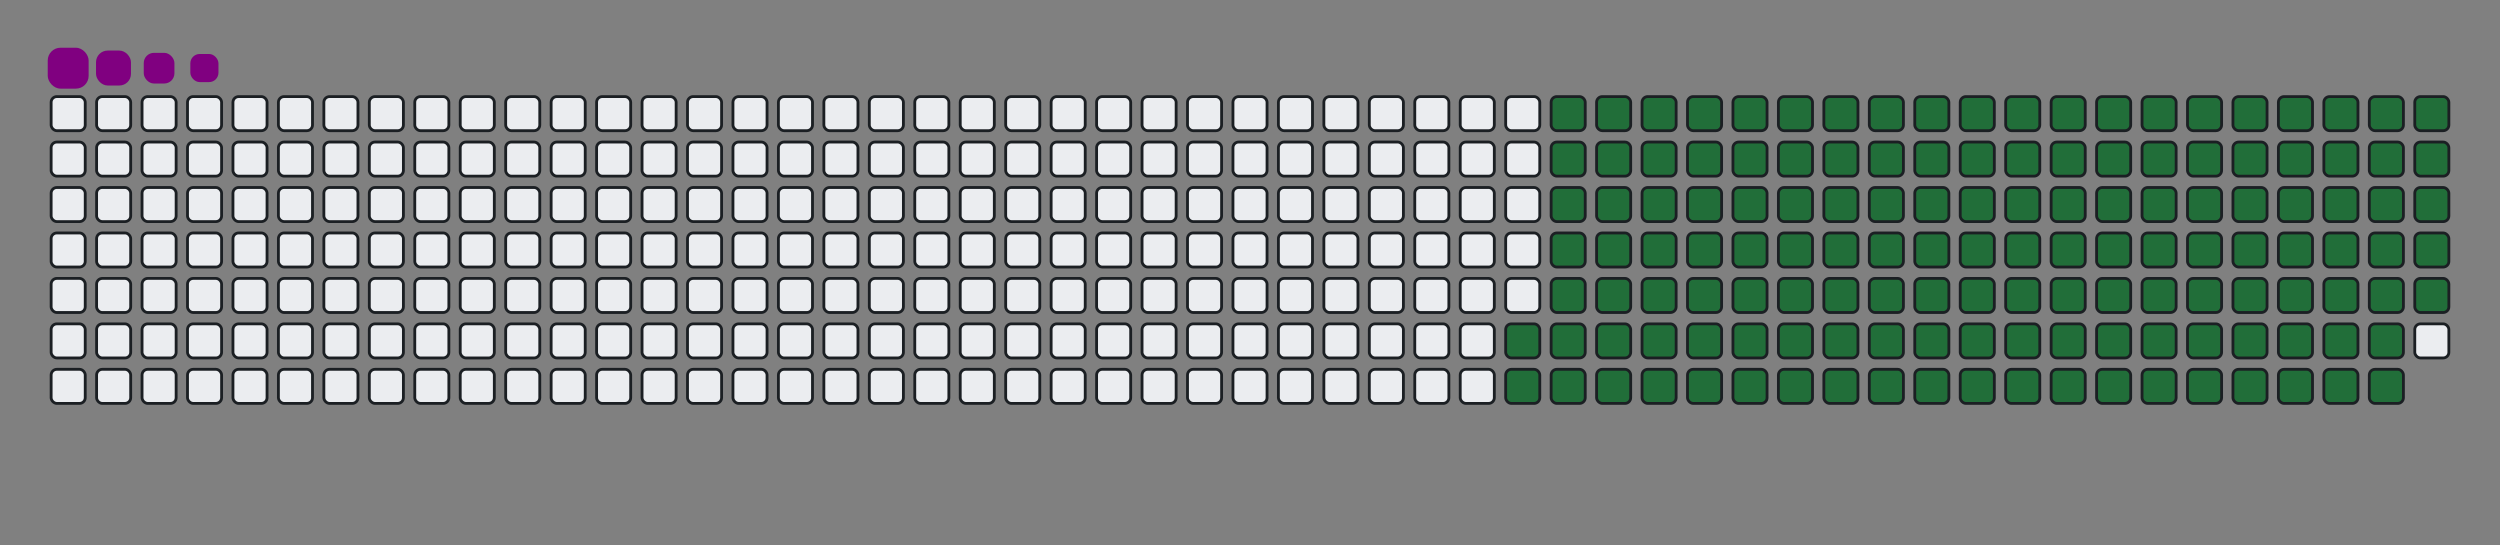 <svg viewBox="-16 -32 880 192" width="880" height="192" xmlns="http://www.w3.org/2000/svg"><rect x="-16" y="-32" width="880" height="192" fill="#808080" stroke="none"/><desc>Generated with https://github.com/Platane/snk</desc><style>:root{--cb:#1b1f230a;--cs:purple;--ce:#ebedf0;--c0:#ebedf0;--c1:#9be9a8;--c2:#40c463;--c3:#30a14e;--c4:#216e39}.c{shape-rendering:geometricPrecision;fill:#ebedf0;stroke-width:1px;stroke:#1b1f230a;animation:none 23300ms linear infinite;width:12px;height:12px}@keyframes c0{66.08%{fill:#216e39}66.1%,100%{fill:#ebedf0}}.c.c0{fill:#216e39;animation-name:c0}@keyframes c1{66.51%{fill:#216e39}66.53%,100%{fill:#ebedf0}}.c.c1{fill:#216e39;animation-name:c1}@keyframes c2{14.58%{fill:#216e39}14.6%,100%{fill:#ebedf0}}.c.c2{fill:#216e39;animation-name:c2}@keyframes c3{31.32%{fill:#216e39}31.34%,100%{fill:#ebedf0}}.c.c3{fill:#216e39;animation-name:c3}@keyframes c4{31.75%{fill:#216e39}31.77%,100%{fill:#ebedf0}}.c.c4{fill:#216e39;animation-name:c4}@keyframes c5{48.49%{fill:#216e39}48.51%,100%{fill:#ebedf0}}.c.c5{fill:#216e39;animation-name:c5}@keyframes c6{48.92%{fill:#216e39}48.94%,100%{fill:#ebedf0}}.c.c6{fill:#216e39;animation-name:c6}@keyframes c7{65.66%{fill:#216e39}65.68%,100%{fill:#ebedf0}}.c.c7{fill:#216e39;animation-name:c7}@keyframes c8{66.94%{fill:#216e39}66.96%,100%{fill:#ebedf0}}.c.c8{fill:#216e39;animation-name:c8}@keyframes c9{15.01%{fill:#216e39}15.03%,100%{fill:#ebedf0}}.c.c9{fill:#216e39;animation-name:c9}@keyframes ca{30.89%{fill:#216e39}30.91%,100%{fill:#ebedf0}}.c.ca{fill:#216e39;animation-name:ca}@keyframes cb{32.18%{fill:#216e39}32.2%,100%{fill:#ebedf0}}.c.cb{fill:#216e39;animation-name:cb}@keyframes cc{48.06%{fill:#216e39}48.08%,100%{fill:#ebedf0}}.c.cc{fill:#216e39;animation-name:cc}@keyframes cd{49.35%{fill:#216e39}49.37%,100%{fill:#ebedf0}}.c.cd{fill:#216e39;animation-name:cd}@keyframes ce{65.23%{fill:#216e39}65.25%,100%{fill:#ebedf0}}.c.ce{fill:#216e39;animation-name:ce}@keyframes cf{67.37%{fill:#216e39}67.39%,100%{fill:#ebedf0}}.c.cf{fill:#216e39;animation-name:cf}@keyframes cg{15.44%{fill:#216e39}15.46%,100%{fill:#ebedf0}}.c.cg{fill:#216e39;animation-name:cg}@keyframes ch{30.46%{fill:#216e39}30.48%,100%{fill:#ebedf0}}.c.ch{fill:#216e39;animation-name:ch}@keyframes ci{32.61%{fill:#216e39}32.63%,100%{fill:#ebedf0}}.c.ci{fill:#216e39;animation-name:ci}@keyframes cj{47.63%{fill:#216e39}47.65%,100%{fill:#ebedf0}}.c.cj{fill:#216e39;animation-name:cj}@keyframes ck{49.78%{fill:#216e39}49.8%,100%{fill:#ebedf0}}.c.ck{fill:#216e39;animation-name:ck}@keyframes cl{64.8%{fill:#216e39}64.82%,100%{fill:#ebedf0}}.c.cl{fill:#216e39;animation-name:cl}@keyframes cm{67.8%{fill:#216e39}67.82%,100%{fill:#ebedf0}}.c.cm{fill:#216e39;animation-name:cm}@keyframes cn{15.87%{fill:#216e39}15.89%,100%{fill:#ebedf0}}.c.cn{fill:#216e39;animation-name:cn}@keyframes co{30.03%{fill:#216e39}30.05%,100%{fill:#ebedf0}}.c.co{fill:#216e39;animation-name:co}@keyframes cp{33.04%{fill:#216e39}33.06%,100%{fill:#ebedf0}}.c.cp{fill:#216e39;animation-name:cp}@keyframes cq{47.2%{fill:#216e39}47.22%,100%{fill:#ebedf0}}.c.cq{fill:#216e39;animation-name:cq}@keyframes cr{50.2%{fill:#216e39}50.22%,100%{fill:#ebedf0}}.c.cr{fill:#216e39;animation-name:cr}@keyframes cs{64.37%{fill:#216e39}64.39%,100%{fill:#ebedf0}}.c.cs{fill:#216e39;animation-name:cs}@keyframes ct{68.23%{fill:#216e39}68.25%,100%{fill:#ebedf0}}.c.ct{fill:#216e39;animation-name:ct}@keyframes cu{16.3%{fill:#216e39}16.32%,100%{fill:#ebedf0}}.c.cu{fill:#216e39;animation-name:cu}@keyframes cv{29.6%{fill:#216e39}29.62%,100%{fill:#ebedf0}}.c.cv{fill:#216e39;animation-name:cv}@keyframes cw{33.47%{fill:#216e39}33.49%,100%{fill:#ebedf0}}.c.cw{fill:#216e39;animation-name:cw}@keyframes cx{46.77%{fill:#216e39}46.79%,100%{fill:#ebedf0}}.c.cx{fill:#216e39;animation-name:cx}@keyframes cy{50.63%{fill:#216e39}50.65%,100%{fill:#ebedf0}}.c.cy{fill:#216e39;animation-name:cy}@keyframes cz{63.94%{fill:#216e39}63.96%,100%{fill:#ebedf0}}.c.cz{fill:#216e39;animation-name:cz}@keyframes c10{68.66%{fill:#216e39}68.68%,100%{fill:#ebedf0}}.c.c10{fill:#216e39;animation-name:c10}@keyframes c11{16.73%{fill:#216e39}16.75%,100%{fill:#ebedf0}}.c.c11{fill:#216e39;animation-name:c11}@keyframes c12{29.17%{fill:#216e39}29.19%,100%{fill:#ebedf0}}.c.c12{fill:#216e39;animation-name:c12}@keyframes c13{33.9%{fill:#216e39}33.92%,100%{fill:#ebedf0}}.c.c13{fill:#216e39;animation-name:c13}@keyframes c14{46.34%{fill:#216e39}46.36%,100%{fill:#ebedf0}}.c.c14{fill:#216e39;animation-name:c14}@keyframes c15{51.06%{fill:#216e39}51.08%,100%{fill:#ebedf0}}.c.c15{fill:#216e39;animation-name:c15}@keyframes c16{63.51%{fill:#216e39}63.53%,100%{fill:#ebedf0}}.c.c16{fill:#216e39;animation-name:c16}@keyframes c17{69.09%{fill:#216e39}69.11%,100%{fill:#ebedf0}}.c.c17{fill:#216e39;animation-name:c17}@keyframes c18{17.16%{fill:#216e39}17.18%,100%{fill:#ebedf0}}.c.c18{fill:#216e39;animation-name:c18}@keyframes c19{28.75%{fill:#216e39}28.77%,100%{fill:#ebedf0}}.c.c19{fill:#216e39;animation-name:c19}@keyframes c1a{34.32%{fill:#216e39}34.34%,100%{fill:#ebedf0}}.c.c1a{fill:#216e39;animation-name:c1a}@keyframes c1b{45.91%{fill:#216e39}45.93%,100%{fill:#ebedf0}}.c.c1b{fill:#216e39;animation-name:c1b}@keyframes c1c{51.49%{fill:#216e39}51.51%,100%{fill:#ebedf0}}.c.c1c{fill:#216e39;animation-name:c1c}@keyframes c1d{63.08%{fill:#216e39}63.1%,100%{fill:#ebedf0}}.c.c1d{fill:#216e39;animation-name:c1d}@keyframes c1e{69.52%{fill:#216e39}69.54%,100%{fill:#ebedf0}}.c.c1e{fill:#216e39;animation-name:c1e}@keyframes c1f{17.59%{fill:#216e39}17.61%,100%{fill:#ebedf0}}.c.c1f{fill:#216e39;animation-name:c1f}@keyframes c1g{28.32%{fill:#216e39}28.34%,100%{fill:#ebedf0}}.c.c1g{fill:#216e39;animation-name:c1g}@keyframes c1h{34.75%{fill:#216e39}34.77%,100%{fill:#ebedf0}}.c.c1h{fill:#216e39;animation-name:c1h}@keyframes c1i{45.48%{fill:#216e39}45.5%,100%{fill:#ebedf0}}.c.c1i{fill:#216e39;animation-name:c1i}@keyframes c1j{51.92%{fill:#216e39}51.94%,100%{fill:#ebedf0}}.c.c1j{fill:#216e39;animation-name:c1j}@keyframes c1k{62.65%{fill:#216e39}62.67%,100%{fill:#ebedf0}}.c.c1k{fill:#216e39;animation-name:c1k}@keyframes c1l{69.95%{fill:#216e39}69.97%,100%{fill:#ebedf0}}.c.c1l{fill:#216e39;animation-name:c1l}@keyframes c1m{18.02%{fill:#216e39}18.04%,100%{fill:#ebedf0}}.c.c1m{fill:#216e39;animation-name:c1m}@keyframes c1n{27.89%{fill:#216e39}27.91%,100%{fill:#ebedf0}}.c.c1n{fill:#216e39;animation-name:c1n}@keyframes c1o{35.18%{fill:#216e39}35.2%,100%{fill:#ebedf0}}.c.c1o{fill:#216e39;animation-name:c1o}@keyframes c1p{45.05%{fill:#216e39}45.07%,100%{fill:#ebedf0}}.c.c1p{fill:#216e39;animation-name:c1p}@keyframes c1q{52.35%{fill:#216e39}52.37%,100%{fill:#ebedf0}}.c.c1q{fill:#216e39;animation-name:c1q}@keyframes c1r{62.22%{fill:#216e39}62.24%,100%{fill:#ebedf0}}.c.c1r{fill:#216e39;animation-name:c1r}@keyframes c1s{70.38%{fill:#216e39}70.4%,100%{fill:#ebedf0}}.c.c1s{fill:#216e39;animation-name:c1s}@keyframes c1t{18.44%{fill:#216e39}18.46%,100%{fill:#ebedf0}}.c.c1t{fill:#216e39;animation-name:c1t}@keyframes c1u{27.46%{fill:#216e39}27.48%,100%{fill:#ebedf0}}.c.c1u{fill:#216e39;animation-name:c1u}@keyframes c1v{35.61%{fill:#216e39}35.63%,100%{fill:#ebedf0}}.c.c1v{fill:#216e39;animation-name:c1v}@keyframes c1w{44.63%{fill:#216e39}44.65%,100%{fill:#ebedf0}}.c.c1w{fill:#216e39;animation-name:c1w}@keyframes c1x{52.78%{fill:#216e39}52.8%,100%{fill:#ebedf0}}.c.c1x{fill:#216e39;animation-name:c1x}@keyframes c1y{61.79%{fill:#216e39}61.81%,100%{fill:#ebedf0}}.c.c1y{fill:#216e39;animation-name:c1y}@keyframes c1z{70.81%{fill:#216e39}70.83%,100%{fill:#ebedf0}}.c.c1z{fill:#216e39;animation-name:c1z}@keyframes c20{18.87%{fill:#216e39}18.89%,100%{fill:#ebedf0}}.c.c20{fill:#216e39;animation-name:c20}@keyframes c21{27.03%{fill:#216e39}27.05%,100%{fill:#ebedf0}}.c.c21{fill:#216e39;animation-name:c21}@keyframes c22{36.04%{fill:#216e39}36.06%,100%{fill:#ebedf0}}.c.c22{fill:#216e39;animation-name:c22}@keyframes c23{44.2%{fill:#216e39}44.22%,100%{fill:#ebedf0}}.c.c23{fill:#216e39;animation-name:c23}@keyframes c24{53.21%{fill:#216e39}53.23%,100%{fill:#ebedf0}}.c.c24{fill:#216e39;animation-name:c24}@keyframes c25{61.36%{fill:#216e39}61.38%,100%{fill:#ebedf0}}.c.c25{fill:#216e39;animation-name:c25}@keyframes c26{71.23%{fill:#216e39}71.25%,100%{fill:#ebedf0}}.c.c26{fill:#216e39;animation-name:c26}@keyframes c27{19.3%{fill:#216e39}19.32%,100%{fill:#ebedf0}}.c.c27{fill:#216e39;animation-name:c27}@keyframes c28{26.6%{fill:#216e39}26.62%,100%{fill:#ebedf0}}.c.c28{fill:#216e39;animation-name:c28}@keyframes c29{36.47%{fill:#216e39}36.49%,100%{fill:#ebedf0}}.c.c29{fill:#216e39;animation-name:c29}@keyframes c2a{43.77%{fill:#216e39}43.79%,100%{fill:#ebedf0}}.c.c2a{fill:#216e39;animation-name:c2a}@keyframes c2b{53.64%{fill:#216e39}53.66%,100%{fill:#ebedf0}}.c.c2b{fill:#216e39;animation-name:c2b}@keyframes c2c{60.93%{fill:#216e39}60.95%,100%{fill:#ebedf0}}.c.c2c{fill:#216e39;animation-name:c2c}@keyframes c2d{71.66%{fill:#216e39}71.68%,100%{fill:#ebedf0}}.c.c2d{fill:#216e39;animation-name:c2d}@keyframes c2e{19.73%{fill:#216e39}19.75%,100%{fill:#ebedf0}}.c.c2e{fill:#216e39;animation-name:c2e}@keyframes c2f{26.17%{fill:#216e39}26.19%,100%{fill:#ebedf0}}.c.c2f{fill:#216e39;animation-name:c2f}@keyframes c2g{36.9%{fill:#216e39}36.92%,100%{fill:#ebedf0}}.c.c2g{fill:#216e39;animation-name:c2g}@keyframes c2h{43.34%{fill:#216e39}43.36%,100%{fill:#ebedf0}}.c.c2h{fill:#216e39;animation-name:c2h}@keyframes c2i{54.07%{fill:#216e39}54.09%,100%{fill:#ebedf0}}.c.c2i{fill:#216e39;animation-name:c2i}@keyframes c2j{60.51%{fill:#216e39}60.53%,100%{fill:#ebedf0}}.c.c2j{fill:#216e39;animation-name:c2j}@keyframes c2k{72.09%{fill:#216e39}72.11%,100%{fill:#ebedf0}}.c.c2k{fill:#216e39;animation-name:c2k}@keyframes c2l{20.16%{fill:#216e39}20.18%,100%{fill:#ebedf0}}.c.c2l{fill:#216e39;animation-name:c2l}@keyframes c2m{25.74%{fill:#216e39}25.76%,100%{fill:#ebedf0}}.c.c2m{fill:#216e39;animation-name:c2m}@keyframes c2n{37.33%{fill:#216e39}37.35%,100%{fill:#ebedf0}}.c.c2n{fill:#216e39;animation-name:c2n}@keyframes c2o{42.91%{fill:#216e39}42.93%,100%{fill:#ebedf0}}.c.c2o{fill:#216e39;animation-name:c2o}@keyframes c2p{54.5%{fill:#216e39}54.52%,100%{fill:#ebedf0}}.c.c2p{fill:#216e39;animation-name:c2p}@keyframes c2q{60.08%{fill:#216e39}60.1%,100%{fill:#ebedf0}}.c.c2q{fill:#216e39;animation-name:c2q}@keyframes c2r{72.52%{fill:#216e39}72.54%,100%{fill:#ebedf0}}.c.c2r{fill:#216e39;animation-name:c2r}@keyframes c2s{20.59%{fill:#216e39}20.61%,100%{fill:#ebedf0}}.c.c2s{fill:#216e39;animation-name:c2s}@keyframes c2t{25.31%{fill:#216e39}25.33%,100%{fill:#ebedf0}}.c.c2t{fill:#216e39;animation-name:c2t}@keyframes c2u{37.76%{fill:#216e39}37.78%,100%{fill:#ebedf0}}.c.c2u{fill:#216e39;animation-name:c2u}@keyframes c2v{42.48%{fill:#216e39}42.5%,100%{fill:#ebedf0}}.c.c2v{fill:#216e39;animation-name:c2v}@keyframes c2w{54.93%{fill:#216e39}54.95%,100%{fill:#ebedf0}}.c.c2w{fill:#216e39;animation-name:c2w}@keyframes c2x{59.65%{fill:#216e39}59.67%,100%{fill:#ebedf0}}.c.c2x{fill:#216e39;animation-name:c2x}@keyframes c2y{72.95%{fill:#216e39}72.97%,100%{fill:#ebedf0}}.c.c2y{fill:#216e39;animation-name:c2y}@keyframes c2z{21.02%{fill:#216e39}21.04%,100%{fill:#ebedf0}}.c.c2z{fill:#216e39;animation-name:c2z}@keyframes c30{24.88%{fill:#216e39}24.9%,100%{fill:#ebedf0}}.c.c30{fill:#216e39;animation-name:c30}@keyframes c31{38.19%{fill:#216e39}38.21%,100%{fill:#ebedf0}}.c.c31{fill:#216e39;animation-name:c31}@keyframes c32{42.05%{fill:#216e39}42.07%,100%{fill:#ebedf0}}.c.c32{fill:#216e39;animation-name:c32}@keyframes c33{55.35%{fill:#216e39}55.37%,100%{fill:#ebedf0}}.c.c33{fill:#216e39;animation-name:c33}@keyframes c34{59.22%{fill:#216e39}59.24%,100%{fill:#ebedf0}}.c.c34{fill:#216e39;animation-name:c34}@keyframes c35{73.38%{fill:#216e39}73.4%,100%{fill:#ebedf0}}.c.c35{fill:#216e39;animation-name:c35}@keyframes c36{21.45%{fill:#216e39}21.47%,100%{fill:#ebedf0}}.c.c36{fill:#216e39;animation-name:c36}@keyframes c37{24.45%{fill:#216e39}24.47%,100%{fill:#ebedf0}}.c.c37{fill:#216e39;animation-name:c37}@keyframes c38{38.62%{fill:#216e39}38.64%,100%{fill:#ebedf0}}.c.c38{fill:#216e39;animation-name:c38}@keyframes c39{41.62%{fill:#216e39}41.64%,100%{fill:#ebedf0}}.c.c39{fill:#216e39;animation-name:c39}@keyframes c3a{55.78%{fill:#216e39}55.8%,100%{fill:#ebedf0}}.c.c3a{fill:#216e39;animation-name:c3a}@keyframes c3b{58.79%{fill:#216e39}58.81%,100%{fill:#ebedf0}}.c.c3b{fill:#216e39;animation-name:c3b}@keyframes c3c{73.81%{fill:#216e39}73.83%,100%{fill:#ebedf0}}.c.c3c{fill:#216e39;animation-name:c3c}@keyframes c3d{21.88%{fill:#216e39}21.9%,100%{fill:#ebedf0}}.c.c3d{fill:#216e39;animation-name:c3d}@keyframes c3e{24.02%{fill:#216e39}24.04%,100%{fill:#ebedf0}}.c.c3e{fill:#216e39;animation-name:c3e}@keyframes c3f{39.05%{fill:#216e39}39.07%,100%{fill:#ebedf0}}.c.c3f{fill:#216e39;animation-name:c3f}@keyframes c3g{41.19%{fill:#216e39}41.21%,100%{fill:#ebedf0}}.c.c3g{fill:#216e39;animation-name:c3g}@keyframes c3h{56.21%{fill:#216e39}56.23%,100%{fill:#ebedf0}}.c.c3h{fill:#216e39;animation-name:c3h}@keyframes c3i{58.36%{fill:#216e39}58.38%,100%{fill:#ebedf0}}.c.c3i{fill:#216e39;animation-name:c3i}@keyframes c3j{74.24%{fill:#216e39}74.26%,100%{fill:#ebedf0}}.c.c3j{fill:#216e39;animation-name:c3j}@keyframes c3k{22.31%{fill:#216e39}22.33%,100%{fill:#ebedf0}}.c.c3k{fill:#216e39;animation-name:c3k}@keyframes c3l{23.6%{fill:#216e39}23.62%,100%{fill:#ebedf0}}.c.c3l{fill:#216e39;animation-name:c3l}@keyframes c3m{39.47%{fill:#216e39}39.49%,100%{fill:#ebedf0}}.c.c3m{fill:#216e39;animation-name:c3m}@keyframes c3n{40.76%{fill:#216e39}40.78%,100%{fill:#ebedf0}}.c.c3n{fill:#216e39;animation-name:c3n}@keyframes c3o{56.64%{fill:#216e39}56.66%,100%{fill:#ebedf0}}.c.c3o{fill:#216e39;animation-name:c3o}@keyframes c3p{57.93%{fill:#216e39}57.95%,100%{fill:#ebedf0}}.c.c3p{fill:#216e39;animation-name:c3p}@keyframes c3q{74.67%{fill:#216e39}74.69%,100%{fill:#ebedf0}}.c.c3q{fill:#216e39;animation-name:c3q}@keyframes c3r{22.74%{fill:#216e39}22.76%,100%{fill:#ebedf0}}.c.c3r{fill:#216e39;animation-name:c3r}@keyframes c3s{23.17%{fill:#216e39}23.19%,100%{fill:#ebedf0}}.c.c3s{fill:#216e39;animation-name:c3s}@keyframes c3t{39.9%{fill:#216e39}39.92%,100%{fill:#ebedf0}}.c.c3t{fill:#216e39;animation-name:c3t}@keyframes c3u{40.33%{fill:#216e39}40.35%,100%{fill:#ebedf0}}.c.c3u{fill:#216e39;animation-name:c3u}@keyframes c3v{57.07%{fill:#216e39}57.09%,100%{fill:#ebedf0}}.c.c3v{fill:#216e39;animation-name:c3v}.u{transform-origin:0 0;transform:scale(0,1);animation:none linear 23300ms infinite}@keyframes u0{14.58%{transform:scale(0.000,1)}14.6%,15.01%{transform:scale(0.007,1)}15.03%,15.44%{transform:scale(0.014,1)}15.46%,15.87%{transform:scale(0.021,1)}15.89%,16.3%{transform:scale(0.029,1)}16.32%,16.73%{transform:scale(0.036,1)}16.75%,17.16%{transform:scale(0.043,1)}17.18%,17.59%{transform:scale(0.050,1)}17.61%,18.02%{transform:scale(0.057,1)}18.04%,18.44%{transform:scale(0.064,1)}18.46%,18.87%{transform:scale(0.071,1)}18.89%,19.3%{transform:scale(0.079,1)}19.32%,19.73%{transform:scale(0.086,1)}19.75%,20.16%{transform:scale(0.093,1)}20.18%,20.59%{transform:scale(0.100,1)}20.61%,21.02%{transform:scale(0.107,1)}21.04%,21.45%{transform:scale(0.114,1)}21.47%,21.88%{transform:scale(0.121,1)}21.9%,22.31%{transform:scale(0.129,1)}22.33%,22.74%{transform:scale(0.136,1)}22.76%,23.17%{transform:scale(0.143,1)}23.19%,23.6%{transform:scale(0.150,1)}23.62%,24.02%{transform:scale(0.157,1)}24.04%,24.45%{transform:scale(0.164,1)}24.47%,24.88%{transform:scale(0.171,1)}24.9%,25.31%{transform:scale(0.179,1)}25.33%,25.74%{transform:scale(0.186,1)}25.76%,26.17%{transform:scale(0.193,1)}26.19%,26.6%{transform:scale(0.200,1)}26.62%,27.03%{transform:scale(0.207,1)}27.05%,27.46%{transform:scale(0.214,1)}27.48%,27.89%{transform:scale(0.221,1)}27.91%,28.32%{transform:scale(0.229,1)}28.34%,28.75%{transform:scale(0.236,1)}28.77%,29.17%{transform:scale(0.243,1)}29.19%,29.6%{transform:scale(0.250,1)}29.62%,30.03%{transform:scale(0.257,1)}30.05%,30.46%{transform:scale(0.264,1)}30.48%,30.89%{transform:scale(0.271,1)}30.91%,31.32%{transform:scale(0.279,1)}31.34%,31.75%{transform:scale(0.286,1)}31.77%,32.18%{transform:scale(0.293,1)}32.2%,32.61%{transform:scale(0.300,1)}32.63%,33.04%{transform:scale(0.307,1)}33.06%,33.47%{transform:scale(0.314,1)}33.49%,33.9%{transform:scale(0.321,1)}33.92%,34.32%{transform:scale(0.329,1)}34.34%,34.75%{transform:scale(0.336,1)}34.77%,35.18%{transform:scale(0.343,1)}35.2%,35.61%{transform:scale(0.350,1)}35.63%,36.04%{transform:scale(0.357,1)}36.06%,36.47%{transform:scale(0.364,1)}36.49%,36.9%{transform:scale(0.371,1)}36.92%,37.33%{transform:scale(0.379,1)}37.35%,37.76%{transform:scale(0.386,1)}37.78%,38.19%{transform:scale(0.393,1)}38.21%,38.62%{transform:scale(0.400,1)}38.64%,39.05%{transform:scale(0.407,1)}39.07%,39.47%{transform:scale(0.414,1)}39.49%,39.9%{transform:scale(0.421,1)}39.92%,40.33%{transform:scale(0.429,1)}40.35%,40.76%{transform:scale(0.436,1)}40.78%,41.19%{transform:scale(0.443,1)}41.21%,41.62%{transform:scale(0.450,1)}41.64%,42.05%{transform:scale(0.457,1)}42.07%,42.48%{transform:scale(0.464,1)}42.5%,42.91%{transform:scale(0.471,1)}42.93%,43.34%{transform:scale(0.479,1)}43.36%,43.77%{transform:scale(0.486,1)}43.79%,44.2%{transform:scale(0.493,1)}44.22%,44.63%{transform:scale(0.500,1)}44.65%,45.05%{transform:scale(0.507,1)}45.07%,45.48%{transform:scale(0.514,1)}45.5%,45.91%{transform:scale(0.521,1)}45.93%,46.34%{transform:scale(0.529,1)}46.36%,46.77%{transform:scale(0.536,1)}46.79%,47.2%{transform:scale(0.543,1)}47.22%,47.63%{transform:scale(0.550,1)}47.65%,48.06%{transform:scale(0.557,1)}48.08%,48.49%{transform:scale(0.564,1)}48.51%,48.92%{transform:scale(0.571,1)}48.94%,49.35%{transform:scale(0.579,1)}49.37%,49.78%{transform:scale(0.586,1)}49.8%,50.2%{transform:scale(0.593,1)}50.22%,50.63%{transform:scale(0.600,1)}50.65%,51.06%{transform:scale(0.607,1)}51.08%,51.49%{transform:scale(0.614,1)}51.51%,51.92%{transform:scale(0.621,1)}51.94%,52.35%{transform:scale(0.629,1)}52.37%,52.78%{transform:scale(0.636,1)}52.8%,53.21%{transform:scale(0.643,1)}53.23%,53.64%{transform:scale(0.650,1)}53.66%,54.07%{transform:scale(0.657,1)}54.09%,54.5%{transform:scale(0.664,1)}54.52%,54.93%{transform:scale(0.671,1)}54.95%,55.35%{transform:scale(0.679,1)}55.37%,55.78%{transform:scale(0.686,1)}55.8%,56.21%{transform:scale(0.693,1)}56.23%,56.64%{transform:scale(0.700,1)}56.66%,57.07%{transform:scale(0.707,1)}57.09%,57.93%{transform:scale(0.714,1)}57.95%,58.36%{transform:scale(0.721,1)}58.38%,58.79%{transform:scale(0.729,1)}58.81%,59.22%{transform:scale(0.736,1)}59.24%,59.65%{transform:scale(0.743,1)}59.67%,60.08%{transform:scale(0.750,1)}60.1%,60.51%{transform:scale(0.757,1)}60.53%,60.93%{transform:scale(0.764,1)}60.95%,61.36%{transform:scale(0.771,1)}61.38%,61.79%{transform:scale(0.779,1)}61.81%,62.22%{transform:scale(0.786,1)}62.24%,62.65%{transform:scale(0.793,1)}62.67%,63.08%{transform:scale(0.800,1)}63.1%,63.51%{transform:scale(0.807,1)}63.53%,63.94%{transform:scale(0.814,1)}63.96%,64.37%{transform:scale(0.821,1)}64.39%,64.8%{transform:scale(0.829,1)}64.82%,65.23%{transform:scale(0.836,1)}65.25%,65.66%{transform:scale(0.843,1)}65.68%,66.08%{transform:scale(0.850,1)}66.1%,66.51%{transform:scale(0.857,1)}66.53%,66.94%{transform:scale(0.864,1)}66.96%,67.37%{transform:scale(0.871,1)}67.39%,67.8%{transform:scale(0.879,1)}67.82%,68.23%{transform:scale(0.886,1)}68.25%,68.66%{transform:scale(0.893,1)}68.68%,69.09%{transform:scale(0.900,1)}69.11%,69.52%{transform:scale(0.907,1)}69.54%,69.95%{transform:scale(0.914,1)}69.97%,70.38%{transform:scale(0.921,1)}70.4%,70.81%{transform:scale(0.929,1)}70.83%,71.23%{transform:scale(0.936,1)}71.25%,71.66%{transform:scale(0.943,1)}71.68%,72.09%{transform:scale(0.950,1)}72.11%,72.52%{transform:scale(0.957,1)}72.54%,72.95%{transform:scale(0.964,1)}72.97%,73.38%{transform:scale(0.971,1)}73.4%,73.81%{transform:scale(0.979,1)}73.83%,74.24%{transform:scale(0.986,1)}74.26%,74.67%{transform:scale(0.993,1)}74.69%,100%{transform:scale(1.000,1)}}.u.u0{fill:#216e39;animation-name:u0;transform-origin:0.0px 0}.s{shape-rendering:geometricPrecision;fill:purple;animation:none linear 23300ms infinite}@keyframes s0{0%,99.57%{transform:translate(0px,-16px)}0.43%{transform:translate(0px,0px)}22.75%{transform:translate(832px,0px)}23.18%{transform:translate(832px,16px)}31.33%{transform:translate(528px,16px)}31.76%{transform:translate(528px,32px)}39.91%{transform:translate(832px,32px)}40.34%{transform:translate(832px,48px)}48.5%{transform:translate(528px,48px)}48.93%{transform:translate(528px,64px)}57.08%{transform:translate(832px,64px)}57.51%{transform:translate(832px,80px)}66.09%{transform:translate(512px,80px)}66.52%{transform:translate(512px,96px)}74.68%{transform:translate(816px,96px)}75.11%{transform:translate(816px,80px)}93.13%{transform:translate(144px,80px)}94.42%{transform:translate(144px,32px)}94.85%{transform:translate(128px,32px)}95.28%{transform:translate(128px,16px)}97.42%{transform:translate(48px,16px)}98.28%{transform:translate(48px,-16px)}}.s.s0{transform:translate(0px,-16px);animation-name:s0}@keyframes s1{0%,99.57%{transform:translate(16px,-16px)}0.43%{transform:translate(0px,-16px)}0.86%{transform:translate(0px,0px)}23.18%{transform:translate(832px,0px)}23.61%{transform:translate(832px,16px)}31.76%{transform:translate(528px,16px)}32.19%{transform:translate(528px,32px)}40.34%{transform:translate(832px,32px)}40.77%{transform:translate(832px,48px)}48.93%{transform:translate(528px,48px)}49.36%{transform:translate(528px,64px)}57.51%{transform:translate(832px,64px)}57.94%{transform:translate(832px,80px)}66.52%{transform:translate(512px,80px)}66.95%{transform:translate(512px,96px)}75.11%{transform:translate(816px,96px)}75.54%{transform:translate(816px,80px)}93.56%{transform:translate(144px,80px)}94.85%{transform:translate(144px,32px)}95.28%{transform:translate(128px,32px)}95.71%{transform:translate(128px,16px)}97.85%{transform:translate(48px,16px)}98.71%{transform:translate(48px,-16px)}}.s.s1{transform:translate(16px,-16px);animation-name:s1}@keyframes s2{0%,99.57%{transform:translate(32px,-16px)}0.86%{transform:translate(0px,-16px)}1.29%{transform:translate(0px,0px)}23.61%{transform:translate(832px,0px)}24.03%{transform:translate(832px,16px)}32.19%{transform:translate(528px,16px)}32.62%{transform:translate(528px,32px)}40.77%{transform:translate(832px,32px)}41.2%{transform:translate(832px,48px)}49.36%{transform:translate(528px,48px)}49.79%{transform:translate(528px,64px)}57.94%{transform:translate(832px,64px)}58.37%{transform:translate(832px,80px)}66.95%{transform:translate(512px,80px)}67.38%{transform:translate(512px,96px)}75.54%{transform:translate(816px,96px)}75.97%{transform:translate(816px,80px)}93.99%{transform:translate(144px,80px)}95.28%{transform:translate(144px,32px)}95.71%{transform:translate(128px,32px)}96.14%{transform:translate(128px,16px)}98.28%{transform:translate(48px,16px)}99.14%{transform:translate(48px,-16px)}}.s.s2{transform:translate(32px,-16px);animation-name:s2}@keyframes s3{0%,99.57%{transform:translate(48px,-16px)}1.29%{transform:translate(0px,-16px)}1.72%{transform:translate(0px,0px)}24.03%{transform:translate(832px,0px)}24.46%{transform:translate(832px,16px)}32.62%{transform:translate(528px,16px)}33.05%{transform:translate(528px,32px)}41.2%{transform:translate(832px,32px)}41.63%{transform:translate(832px,48px)}49.79%{transform:translate(528px,48px)}50.21%{transform:translate(528px,64px)}58.37%{transform:translate(832px,64px)}58.8%{transform:translate(832px,80px)}67.38%{transform:translate(512px,80px)}67.81%{transform:translate(512px,96px)}75.97%{transform:translate(816px,96px)}76.39%{transform:translate(816px,80px)}94.42%{transform:translate(144px,80px)}95.71%{transform:translate(144px,32px)}96.14%{transform:translate(128px,32px)}96.57%{transform:translate(128px,16px)}98.71%{transform:translate(48px,16px)}}.s.s3{transform:translate(48px,-16px);animation-name:s3}</style><rect class="c" x="2" y="2" rx="2" ry="2"/><rect class="c" x="2" y="18" rx="2" ry="2"/><rect class="c" x="2" y="34" rx="2" ry="2"/><rect class="c" x="2" y="50" rx="2" ry="2"/><rect class="c" x="2" y="66" rx="2" ry="2"/><rect class="c" x="2" y="82" rx="2" ry="2"/><rect class="c" x="2" y="98" rx="2" ry="2"/><rect class="c" x="18" y="2" rx="2" ry="2"/><rect class="c" x="18" y="18" rx="2" ry="2"/><rect class="c" x="18" y="34" rx="2" ry="2"/><rect class="c" x="18" y="50" rx="2" ry="2"/><rect class="c" x="18" y="66" rx="2" ry="2"/><rect class="c" x="18" y="82" rx="2" ry="2"/><rect class="c" x="18" y="98" rx="2" ry="2"/><rect class="c" x="34" y="2" rx="2" ry="2"/><rect class="c" x="34" y="18" rx="2" ry="2"/><rect class="c" x="34" y="34" rx="2" ry="2"/><rect class="c" x="34" y="50" rx="2" ry="2"/><rect class="c" x="34" y="66" rx="2" ry="2"/><rect class="c" x="34" y="82" rx="2" ry="2"/><rect class="c" x="34" y="98" rx="2" ry="2"/><rect class="c" x="50" y="2" rx="2" ry="2"/><rect class="c" x="50" y="18" rx="2" ry="2"/><rect class="c" x="50" y="34" rx="2" ry="2"/><rect class="c" x="50" y="50" rx="2" ry="2"/><rect class="c" x="50" y="66" rx="2" ry="2"/><rect class="c" x="50" y="82" rx="2" ry="2"/><rect class="c" x="50" y="98" rx="2" ry="2"/><rect class="c" x="66" y="2" rx="2" ry="2"/><rect class="c" x="66" y="18" rx="2" ry="2"/><rect class="c" x="66" y="34" rx="2" ry="2"/><rect class="c" x="66" y="50" rx="2" ry="2"/><rect class="c" x="66" y="66" rx="2" ry="2"/><rect class="c" x="66" y="82" rx="2" ry="2"/><rect class="c" x="66" y="98" rx="2" ry="2"/><rect class="c" x="82" y="2" rx="2" ry="2"/><rect class="c" x="82" y="18" rx="2" ry="2"/><rect class="c" x="82" y="34" rx="2" ry="2"/><rect class="c" x="82" y="50" rx="2" ry="2"/><rect class="c" x="82" y="66" rx="2" ry="2"/><rect class="c" x="82" y="82" rx="2" ry="2"/><rect class="c" x="82" y="98" rx="2" ry="2"/><rect class="c" x="98" y="2" rx="2" ry="2"/><rect class="c" x="98" y="18" rx="2" ry="2"/><rect class="c" x="98" y="34" rx="2" ry="2"/><rect class="c" x="98" y="50" rx="2" ry="2"/><rect class="c" x="98" y="66" rx="2" ry="2"/><rect class="c" x="98" y="82" rx="2" ry="2"/><rect class="c" x="98" y="98" rx="2" ry="2"/><rect class="c" x="114" y="2" rx="2" ry="2"/><rect class="c" x="114" y="18" rx="2" ry="2"/><rect class="c" x="114" y="34" rx="2" ry="2"/><rect class="c" x="114" y="50" rx="2" ry="2"/><rect class="c" x="114" y="66" rx="2" ry="2"/><rect class="c" x="114" y="82" rx="2" ry="2"/><rect class="c" x="114" y="98" rx="2" ry="2"/><rect class="c" x="130" y="2" rx="2" ry="2"/><rect class="c" x="130" y="18" rx="2" ry="2"/><rect class="c" x="130" y="34" rx="2" ry="2"/><rect class="c" x="130" y="50" rx="2" ry="2"/><rect class="c" x="130" y="66" rx="2" ry="2"/><rect class="c" x="130" y="82" rx="2" ry="2"/><rect class="c" x="130" y="98" rx="2" ry="2"/><rect class="c" x="146" y="2" rx="2" ry="2"/><rect class="c" x="146" y="18" rx="2" ry="2"/><rect class="c" x="146" y="34" rx="2" ry="2"/><rect class="c" x="146" y="50" rx="2" ry="2"/><rect class="c" x="146" y="66" rx="2" ry="2"/><rect class="c" x="146" y="82" rx="2" ry="2"/><rect class="c" x="146" y="98" rx="2" ry="2"/><rect class="c" x="162" y="2" rx="2" ry="2"/><rect class="c" x="162" y="18" rx="2" ry="2"/><rect class="c" x="162" y="34" rx="2" ry="2"/><rect class="c" x="162" y="50" rx="2" ry="2"/><rect class="c" x="162" y="66" rx="2" ry="2"/><rect class="c" x="162" y="82" rx="2" ry="2"/><rect class="c" x="162" y="98" rx="2" ry="2"/><rect class="c" x="178" y="2" rx="2" ry="2"/><rect class="c" x="178" y="18" rx="2" ry="2"/><rect class="c" x="178" y="34" rx="2" ry="2"/><rect class="c" x="178" y="50" rx="2" ry="2"/><rect class="c" x="178" y="66" rx="2" ry="2"/><rect class="c" x="178" y="82" rx="2" ry="2"/><rect class="c" x="178" y="98" rx="2" ry="2"/><rect class="c" x="194" y="2" rx="2" ry="2"/><rect class="c" x="194" y="18" rx="2" ry="2"/><rect class="c" x="194" y="34" rx="2" ry="2"/><rect class="c" x="194" y="50" rx="2" ry="2"/><rect class="c" x="194" y="66" rx="2" ry="2"/><rect class="c" x="194" y="82" rx="2" ry="2"/><rect class="c" x="194" y="98" rx="2" ry="2"/><rect class="c" x="210" y="2" rx="2" ry="2"/><rect class="c" x="210" y="18" rx="2" ry="2"/><rect class="c" x="210" y="34" rx="2" ry="2"/><rect class="c" x="210" y="50" rx="2" ry="2"/><rect class="c" x="210" y="66" rx="2" ry="2"/><rect class="c" x="210" y="82" rx="2" ry="2"/><rect class="c" x="210" y="98" rx="2" ry="2"/><rect class="c" x="226" y="2" rx="2" ry="2"/><rect class="c" x="226" y="18" rx="2" ry="2"/><rect class="c" x="226" y="34" rx="2" ry="2"/><rect class="c" x="226" y="50" rx="2" ry="2"/><rect class="c" x="226" y="66" rx="2" ry="2"/><rect class="c" x="226" y="82" rx="2" ry="2"/><rect class="c" x="226" y="98" rx="2" ry="2"/><rect class="c" x="242" y="2" rx="2" ry="2"/><rect class="c" x="242" y="18" rx="2" ry="2"/><rect class="c" x="242" y="34" rx="2" ry="2"/><rect class="c" x="242" y="50" rx="2" ry="2"/><rect class="c" x="242" y="66" rx="2" ry="2"/><rect class="c" x="242" y="82" rx="2" ry="2"/><rect class="c" x="242" y="98" rx="2" ry="2"/><rect class="c" x="258" y="2" rx="2" ry="2"/><rect class="c" x="258" y="18" rx="2" ry="2"/><rect class="c" x="258" y="34" rx="2" ry="2"/><rect class="c" x="258" y="50" rx="2" ry="2"/><rect class="c" x="258" y="66" rx="2" ry="2"/><rect class="c" x="258" y="82" rx="2" ry="2"/><rect class="c" x="258" y="98" rx="2" ry="2"/><rect class="c" x="274" y="2" rx="2" ry="2"/><rect class="c" x="274" y="18" rx="2" ry="2"/><rect class="c" x="274" y="34" rx="2" ry="2"/><rect class="c" x="274" y="50" rx="2" ry="2"/><rect class="c" x="274" y="66" rx="2" ry="2"/><rect class="c" x="274" y="82" rx="2" ry="2"/><rect class="c" x="274" y="98" rx="2" ry="2"/><rect class="c" x="290" y="2" rx="2" ry="2"/><rect class="c" x="290" y="18" rx="2" ry="2"/><rect class="c" x="290" y="34" rx="2" ry="2"/><rect class="c" x="290" y="50" rx="2" ry="2"/><rect class="c" x="290" y="66" rx="2" ry="2"/><rect class="c" x="290" y="82" rx="2" ry="2"/><rect class="c" x="290" y="98" rx="2" ry="2"/><rect class="c" x="306" y="2" rx="2" ry="2"/><rect class="c" x="306" y="18" rx="2" ry="2"/><rect class="c" x="306" y="34" rx="2" ry="2"/><rect class="c" x="306" y="50" rx="2" ry="2"/><rect class="c" x="306" y="66" rx="2" ry="2"/><rect class="c" x="306" y="82" rx="2" ry="2"/><rect class="c" x="306" y="98" rx="2" ry="2"/><rect class="c" x="322" y="2" rx="2" ry="2"/><rect class="c" x="322" y="18" rx="2" ry="2"/><rect class="c" x="322" y="34" rx="2" ry="2"/><rect class="c" x="322" y="50" rx="2" ry="2"/><rect class="c" x="322" y="66" rx="2" ry="2"/><rect class="c" x="322" y="82" rx="2" ry="2"/><rect class="c" x="322" y="98" rx="2" ry="2"/><rect class="c" x="338" y="2" rx="2" ry="2"/><rect class="c" x="338" y="18" rx="2" ry="2"/><rect class="c" x="338" y="34" rx="2" ry="2"/><rect class="c" x="338" y="50" rx="2" ry="2"/><rect class="c" x="338" y="66" rx="2" ry="2"/><rect class="c" x="338" y="82" rx="2" ry="2"/><rect class="c" x="338" y="98" rx="2" ry="2"/><rect class="c" x="354" y="2" rx="2" ry="2"/><rect class="c" x="354" y="18" rx="2" ry="2"/><rect class="c" x="354" y="34" rx="2" ry="2"/><rect class="c" x="354" y="50" rx="2" ry="2"/><rect class="c" x="354" y="66" rx="2" ry="2"/><rect class="c" x="354" y="82" rx="2" ry="2"/><rect class="c" x="354" y="98" rx="2" ry="2"/><rect class="c" x="370" y="2" rx="2" ry="2"/><rect class="c" x="370" y="18" rx="2" ry="2"/><rect class="c" x="370" y="34" rx="2" ry="2"/><rect class="c" x="370" y="50" rx="2" ry="2"/><rect class="c" x="370" y="66" rx="2" ry="2"/><rect class="c" x="370" y="82" rx="2" ry="2"/><rect class="c" x="370" y="98" rx="2" ry="2"/><rect class="c" x="386" y="2" rx="2" ry="2"/><rect class="c" x="386" y="18" rx="2" ry="2"/><rect class="c" x="386" y="34" rx="2" ry="2"/><rect class="c" x="386" y="50" rx="2" ry="2"/><rect class="c" x="386" y="66" rx="2" ry="2"/><rect class="c" x="386" y="82" rx="2" ry="2"/><rect class="c" x="386" y="98" rx="2" ry="2"/><rect class="c" x="402" y="2" rx="2" ry="2"/><rect class="c" x="402" y="18" rx="2" ry="2"/><rect class="c" x="402" y="34" rx="2" ry="2"/><rect class="c" x="402" y="50" rx="2" ry="2"/><rect class="c" x="402" y="66" rx="2" ry="2"/><rect class="c" x="402" y="82" rx="2" ry="2"/><rect class="c" x="402" y="98" rx="2" ry="2"/><rect class="c" x="418" y="2" rx="2" ry="2"/><rect class="c" x="418" y="18" rx="2" ry="2"/><rect class="c" x="418" y="34" rx="2" ry="2"/><rect class="c" x="418" y="50" rx="2" ry="2"/><rect class="c" x="418" y="66" rx="2" ry="2"/><rect class="c" x="418" y="82" rx="2" ry="2"/><rect class="c" x="418" y="98" rx="2" ry="2"/><rect class="c" x="434" y="2" rx="2" ry="2"/><rect class="c" x="434" y="18" rx="2" ry="2"/><rect class="c" x="434" y="34" rx="2" ry="2"/><rect class="c" x="434" y="50" rx="2" ry="2"/><rect class="c" x="434" y="66" rx="2" ry="2"/><rect class="c" x="434" y="82" rx="2" ry="2"/><rect class="c" x="434" y="98" rx="2" ry="2"/><rect class="c" x="450" y="2" rx="2" ry="2"/><rect class="c" x="450" y="18" rx="2" ry="2"/><rect class="c" x="450" y="34" rx="2" ry="2"/><rect class="c" x="450" y="50" rx="2" ry="2"/><rect class="c" x="450" y="66" rx="2" ry="2"/><rect class="c" x="450" y="82" rx="2" ry="2"/><rect class="c" x="450" y="98" rx="2" ry="2"/><rect class="c" x="466" y="2" rx="2" ry="2"/><rect class="c" x="466" y="18" rx="2" ry="2"/><rect class="c" x="466" y="34" rx="2" ry="2"/><rect class="c" x="466" y="50" rx="2" ry="2"/><rect class="c" x="466" y="66" rx="2" ry="2"/><rect class="c" x="466" y="82" rx="2" ry="2"/><rect class="c" x="466" y="98" rx="2" ry="2"/><rect class="c" x="482" y="2" rx="2" ry="2"/><rect class="c" x="482" y="18" rx="2" ry="2"/><rect class="c" x="482" y="34" rx="2" ry="2"/><rect class="c" x="482" y="50" rx="2" ry="2"/><rect class="c" x="482" y="66" rx="2" ry="2"/><rect class="c" x="482" y="82" rx="2" ry="2"/><rect class="c" x="482" y="98" rx="2" ry="2"/><rect class="c" x="498" y="2" rx="2" ry="2"/><rect class="c" x="498" y="18" rx="2" ry="2"/><rect class="c" x="498" y="34" rx="2" ry="2"/><rect class="c" x="498" y="50" rx="2" ry="2"/><rect class="c" x="498" y="66" rx="2" ry="2"/><rect class="c" x="498" y="82" rx="2" ry="2"/><rect class="c" x="498" y="98" rx="2" ry="2"/><rect class="c" x="514" y="2" rx="2" ry="2"/><rect class="c" x="514" y="18" rx="2" ry="2"/><rect class="c" x="514" y="34" rx="2" ry="2"/><rect class="c" x="514" y="50" rx="2" ry="2"/><rect class="c" x="514" y="66" rx="2" ry="2"/><rect class="c c0" x="514" y="82" rx="2" ry="2"/><rect class="c c1" x="514" y="98" rx="2" ry="2"/><rect class="c c2" x="530" y="2" rx="2" ry="2"/><rect class="c c3" x="530" y="18" rx="2" ry="2"/><rect class="c c4" x="530" y="34" rx="2" ry="2"/><rect class="c c5" x="530" y="50" rx="2" ry="2"/><rect class="c c6" x="530" y="66" rx="2" ry="2"/><rect class="c c7" x="530" y="82" rx="2" ry="2"/><rect class="c c8" x="530" y="98" rx="2" ry="2"/><rect class="c c9" x="546" y="2" rx="2" ry="2"/><rect class="c ca" x="546" y="18" rx="2" ry="2"/><rect class="c cb" x="546" y="34" rx="2" ry="2"/><rect class="c cc" x="546" y="50" rx="2" ry="2"/><rect class="c cd" x="546" y="66" rx="2" ry="2"/><rect class="c ce" x="546" y="82" rx="2" ry="2"/><rect class="c cf" x="546" y="98" rx="2" ry="2"/><rect class="c cg" x="562" y="2" rx="2" ry="2"/><rect class="c ch" x="562" y="18" rx="2" ry="2"/><rect class="c ci" x="562" y="34" rx="2" ry="2"/><rect class="c cj" x="562" y="50" rx="2" ry="2"/><rect class="c ck" x="562" y="66" rx="2" ry="2"/><rect class="c cl" x="562" y="82" rx="2" ry="2"/><rect class="c cm" x="562" y="98" rx="2" ry="2"/><rect class="c cn" x="578" y="2" rx="2" ry="2"/><rect class="c co" x="578" y="18" rx="2" ry="2"/><rect class="c cp" x="578" y="34" rx="2" ry="2"/><rect class="c cq" x="578" y="50" rx="2" ry="2"/><rect class="c cr" x="578" y="66" rx="2" ry="2"/><rect class="c cs" x="578" y="82" rx="2" ry="2"/><rect class="c ct" x="578" y="98" rx="2" ry="2"/><rect class="c cu" x="594" y="2" rx="2" ry="2"/><rect class="c cv" x="594" y="18" rx="2" ry="2"/><rect class="c cw" x="594" y="34" rx="2" ry="2"/><rect class="c cx" x="594" y="50" rx="2" ry="2"/><rect class="c cy" x="594" y="66" rx="2" ry="2"/><rect class="c cz" x="594" y="82" rx="2" ry="2"/><rect class="c c10" x="594" y="98" rx="2" ry="2"/><rect class="c c11" x="610" y="2" rx="2" ry="2"/><rect class="c c12" x="610" y="18" rx="2" ry="2"/><rect class="c c13" x="610" y="34" rx="2" ry="2"/><rect class="c c14" x="610" y="50" rx="2" ry="2"/><rect class="c c15" x="610" y="66" rx="2" ry="2"/><rect class="c c16" x="610" y="82" rx="2" ry="2"/><rect class="c c17" x="610" y="98" rx="2" ry="2"/><rect class="c c18" x="626" y="2" rx="2" ry="2"/><rect class="c c19" x="626" y="18" rx="2" ry="2"/><rect class="c c1a" x="626" y="34" rx="2" ry="2"/><rect class="c c1b" x="626" y="50" rx="2" ry="2"/><rect class="c c1c" x="626" y="66" rx="2" ry="2"/><rect class="c c1d" x="626" y="82" rx="2" ry="2"/><rect class="c c1e" x="626" y="98" rx="2" ry="2"/><rect class="c c1f" x="642" y="2" rx="2" ry="2"/><rect class="c c1g" x="642" y="18" rx="2" ry="2"/><rect class="c c1h" x="642" y="34" rx="2" ry="2"/><rect class="c c1i" x="642" y="50" rx="2" ry="2"/><rect class="c c1j" x="642" y="66" rx="2" ry="2"/><rect class="c c1k" x="642" y="82" rx="2" ry="2"/><rect class="c c1l" x="642" y="98" rx="2" ry="2"/><rect class="c c1m" x="658" y="2" rx="2" ry="2"/><rect class="c c1n" x="658" y="18" rx="2" ry="2"/><rect class="c c1o" x="658" y="34" rx="2" ry="2"/><rect class="c c1p" x="658" y="50" rx="2" ry="2"/><rect class="c c1q" x="658" y="66" rx="2" ry="2"/><rect class="c c1r" x="658" y="82" rx="2" ry="2"/><rect class="c c1s" x="658" y="98" rx="2" ry="2"/><rect class="c c1t" x="674" y="2" rx="2" ry="2"/><rect class="c c1u" x="674" y="18" rx="2" ry="2"/><rect class="c c1v" x="674" y="34" rx="2" ry="2"/><rect class="c c1w" x="674" y="50" rx="2" ry="2"/><rect class="c c1x" x="674" y="66" rx="2" ry="2"/><rect class="c c1y" x="674" y="82" rx="2" ry="2"/><rect class="c c1z" x="674" y="98" rx="2" ry="2"/><rect class="c c20" x="690" y="2" rx="2" ry="2"/><rect class="c c21" x="690" y="18" rx="2" ry="2"/><rect class="c c22" x="690" y="34" rx="2" ry="2"/><rect class="c c23" x="690" y="50" rx="2" ry="2"/><rect class="c c24" x="690" y="66" rx="2" ry="2"/><rect class="c c25" x="690" y="82" rx="2" ry="2"/><rect class="c c26" x="690" y="98" rx="2" ry="2"/><rect class="c c27" x="706" y="2" rx="2" ry="2"/><rect class="c c28" x="706" y="18" rx="2" ry="2"/><rect class="c c29" x="706" y="34" rx="2" ry="2"/><rect class="c c2a" x="706" y="50" rx="2" ry="2"/><rect class="c c2b" x="706" y="66" rx="2" ry="2"/><rect class="c c2c" x="706" y="82" rx="2" ry="2"/><rect class="c c2d" x="706" y="98" rx="2" ry="2"/><rect class="c c2e" x="722" y="2" rx="2" ry="2"/><rect class="c c2f" x="722" y="18" rx="2" ry="2"/><rect class="c c2g" x="722" y="34" rx="2" ry="2"/><rect class="c c2h" x="722" y="50" rx="2" ry="2"/><rect class="c c2i" x="722" y="66" rx="2" ry="2"/><rect class="c c2j" x="722" y="82" rx="2" ry="2"/><rect class="c c2k" x="722" y="98" rx="2" ry="2"/><rect class="c c2l" x="738" y="2" rx="2" ry="2"/><rect class="c c2m" x="738" y="18" rx="2" ry="2"/><rect class="c c2n" x="738" y="34" rx="2" ry="2"/><rect class="c c2o" x="738" y="50" rx="2" ry="2"/><rect class="c c2p" x="738" y="66" rx="2" ry="2"/><rect class="c c2q" x="738" y="82" rx="2" ry="2"/><rect class="c c2r" x="738" y="98" rx="2" ry="2"/><rect class="c c2s" x="754" y="2" rx="2" ry="2"/><rect class="c c2t" x="754" y="18" rx="2" ry="2"/><rect class="c c2u" x="754" y="34" rx="2" ry="2"/><rect class="c c2v" x="754" y="50" rx="2" ry="2"/><rect class="c c2w" x="754" y="66" rx="2" ry="2"/><rect class="c c2x" x="754" y="82" rx="2" ry="2"/><rect class="c c2y" x="754" y="98" rx="2" ry="2"/><rect class="c c2z" x="770" y="2" rx="2" ry="2"/><rect class="c c30" x="770" y="18" rx="2" ry="2"/><rect class="c c31" x="770" y="34" rx="2" ry="2"/><rect class="c c32" x="770" y="50" rx="2" ry="2"/><rect class="c c33" x="770" y="66" rx="2" ry="2"/><rect class="c c34" x="770" y="82" rx="2" ry="2"/><rect class="c c35" x="770" y="98" rx="2" ry="2"/><rect class="c c36" x="786" y="2" rx="2" ry="2"/><rect class="c c37" x="786" y="18" rx="2" ry="2"/><rect class="c c38" x="786" y="34" rx="2" ry="2"/><rect class="c c39" x="786" y="50" rx="2" ry="2"/><rect class="c c3a" x="786" y="66" rx="2" ry="2"/><rect class="c c3b" x="786" y="82" rx="2" ry="2"/><rect class="c c3c" x="786" y="98" rx="2" ry="2"/><rect class="c c3d" x="802" y="2" rx="2" ry="2"/><rect class="c c3e" x="802" y="18" rx="2" ry="2"/><rect class="c c3f" x="802" y="34" rx="2" ry="2"/><rect class="c c3g" x="802" y="50" rx="2" ry="2"/><rect class="c c3h" x="802" y="66" rx="2" ry="2"/><rect class="c c3i" x="802" y="82" rx="2" ry="2"/><rect class="c c3j" x="802" y="98" rx="2" ry="2"/><rect class="c c3k" x="818" y="2" rx="2" ry="2"/><rect class="c c3l" x="818" y="18" rx="2" ry="2"/><rect class="c c3m" x="818" y="34" rx="2" ry="2"/><rect class="c c3n" x="818" y="50" rx="2" ry="2"/><rect class="c c3o" x="818" y="66" rx="2" ry="2"/><rect class="c c3p" x="818" y="82" rx="2" ry="2"/><rect class="c c3q" x="818" y="98" rx="2" ry="2"/><rect class="c c3r" x="834" y="2" rx="2" ry="2"/><rect class="c c3s" x="834" y="18" rx="2" ry="2"/><rect class="c c3t" x="834" y="34" rx="2" ry="2"/><rect class="c c3u" x="834" y="50" rx="2" ry="2"/><rect class="c c3v" x="834" y="66" rx="2" ry="2"/><rect class="c" x="834" y="82" rx="2" ry="2"/><rect class="u u0" height="12" width="848.6" x="0.0" y="144"/><rect class="s s0" x="0.8" y="0.8" width="14.4" height="14.4" rx="4.5" ry="4.5"/><rect class="s s1" x="1.8" y="1.8" width="12.3" height="12.3" rx="4.1" ry="4.1"/><rect class="s s2" x="2.6" y="2.6" width="10.8" height="10.8" rx="3.6" ry="3.6"/><rect class="s s3" x="3.0" y="3.0" width="9.9" height="9.9" rx="3.3" ry="3.3"/></svg>
